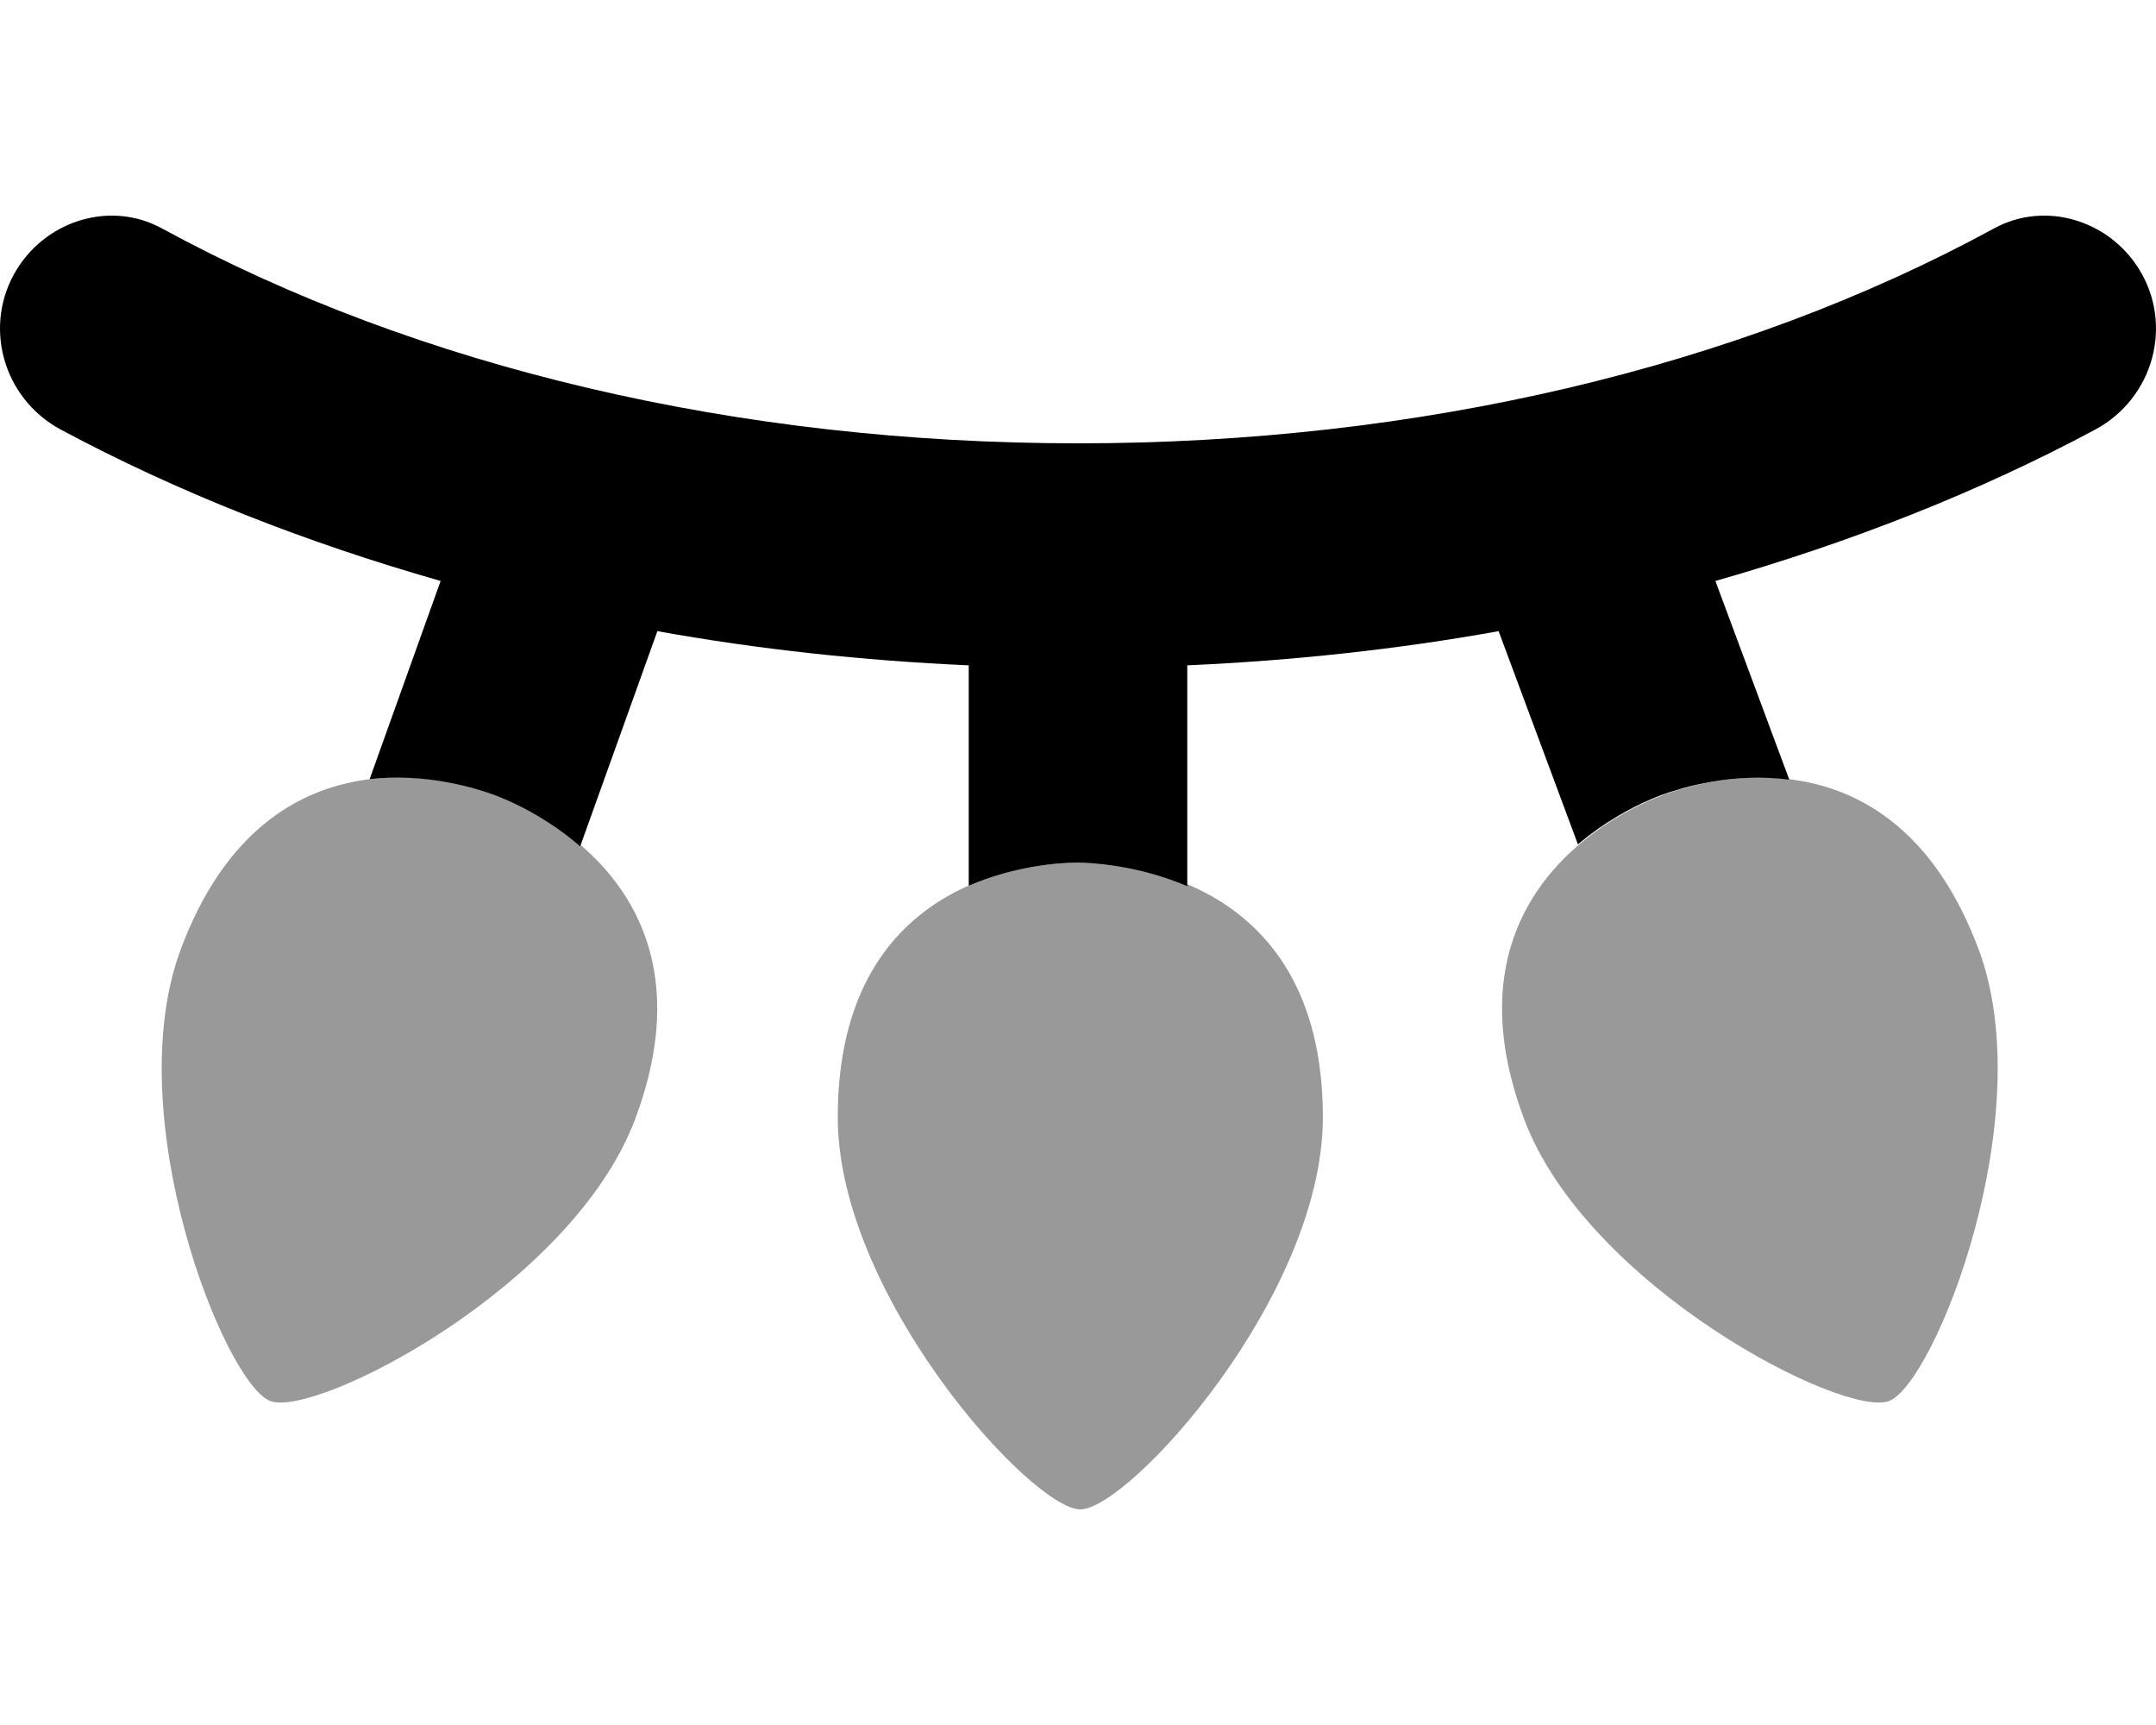 <svg xmlns="http://www.w3.org/2000/svg"
     viewBox="0 0 640 512"><!-- Font Awesome Pro 6.0.0-alpha2 by @fontawesome - https://fontawesome.com License - https://fontawesome.com/license (Commercial License) -->
    <defs>
        <style>.fa-secondary{opacity:.4}</style>
    </defs>
    <path d="M147.488 236.039C132.828 230.54 78.318 216.043 53.719 281.591C35.109 331.202 66.719 410.787 80.248 415.846C93.778 420.905 169.898 381.852 188.548 332.151C214.718 262.374 154.488 238.709 147.488 236.039ZM320.488 256.035C304.818 256.035 248.688 261.574 248.688 331.611C248.688 384.602 306.288 448 320.688 448S392.687 384.712 392.687 331.611C392.697 257.035 328.018 256.035 320.488 256.035ZM587.287 281.621C562.687 216.043 508.177 230.57 493.487 236.039C486.487 238.679 426.247 262.344 452.427 332.151C471.077 381.872 547.237 420.905 560.727 415.846C574.217 410.787 605.906 331.232 587.297 281.621H587.287Z"
          class="fa-secondary"/>
    <path d="M621.936 127.516C587.375 146.035 549.369 160.977 509.205 172.438L531.143 231.41C531.141 231.41 531.141 231.41 531.139 231.41C522.852 230.344 515.03 230.852 508.403 231.988C508.358 231.996 508.322 232 508.278 232.008C505.028 232.57 502.069 233.238 499.518 233.949C499.41 233.977 499.332 234.008 499.227 234.035C496.758 234.734 494.602 235.441 492.994 236.039C492.344 236.281 491.119 236.777 489.664 237.406C489.572 237.445 489.526 237.461 489.43 237.508C484.655 239.582 476.506 243.746 468.403 250.629L444.862 187.336C414.864 192.734 383.969 196.07 352.436 197.484V263.027C337.504 256.609 323.283 256.035 319.996 256.035C313.664 256.035 300.735 257.195 287.565 262.891V197.484C256.031 196.07 225.137 192.734 195.139 187.336L172.225 251.211C172.223 251.211 172.223 251.211 172.221 251.211C163.942 244.016 155.51 239.68 150.602 237.531C150.58 237.523 150.569 237.516 150.547 237.508C148.983 236.828 147.678 236.297 146.996 236.039C145.444 235.457 143.362 234.773 140.996 234.094C140.842 234.047 140.731 234.012 140.572 233.969C138.172 233.293 135.403 232.66 132.373 232.113C132.151 232.074 131.951 232.035 131.729 231.996C128.621 231.461 125.264 231.07 121.69 230.898C121.533 230.891 121.379 230.887 121.223 230.883C117.543 230.719 113.701 230.801 109.721 231.266L130.795 172.438C90.631 160.977 52.625 146.039 18.065 127.516C0.723 118.227 -5.353 96.234 5.231 79.57C14.383 65.172 33.088 59.629 48.03 67.773C123.93 109.141 219.201 131.586 319.99 131.586H320.01C420.799 131.586 516.071 109.141 591.971 67.773C606.912 59.629 625.617 65.168 634.77 79.57C645.354 96.234 639.278 118.227 621.936 127.516Z"
          class="fa-primary"/>
</svg>